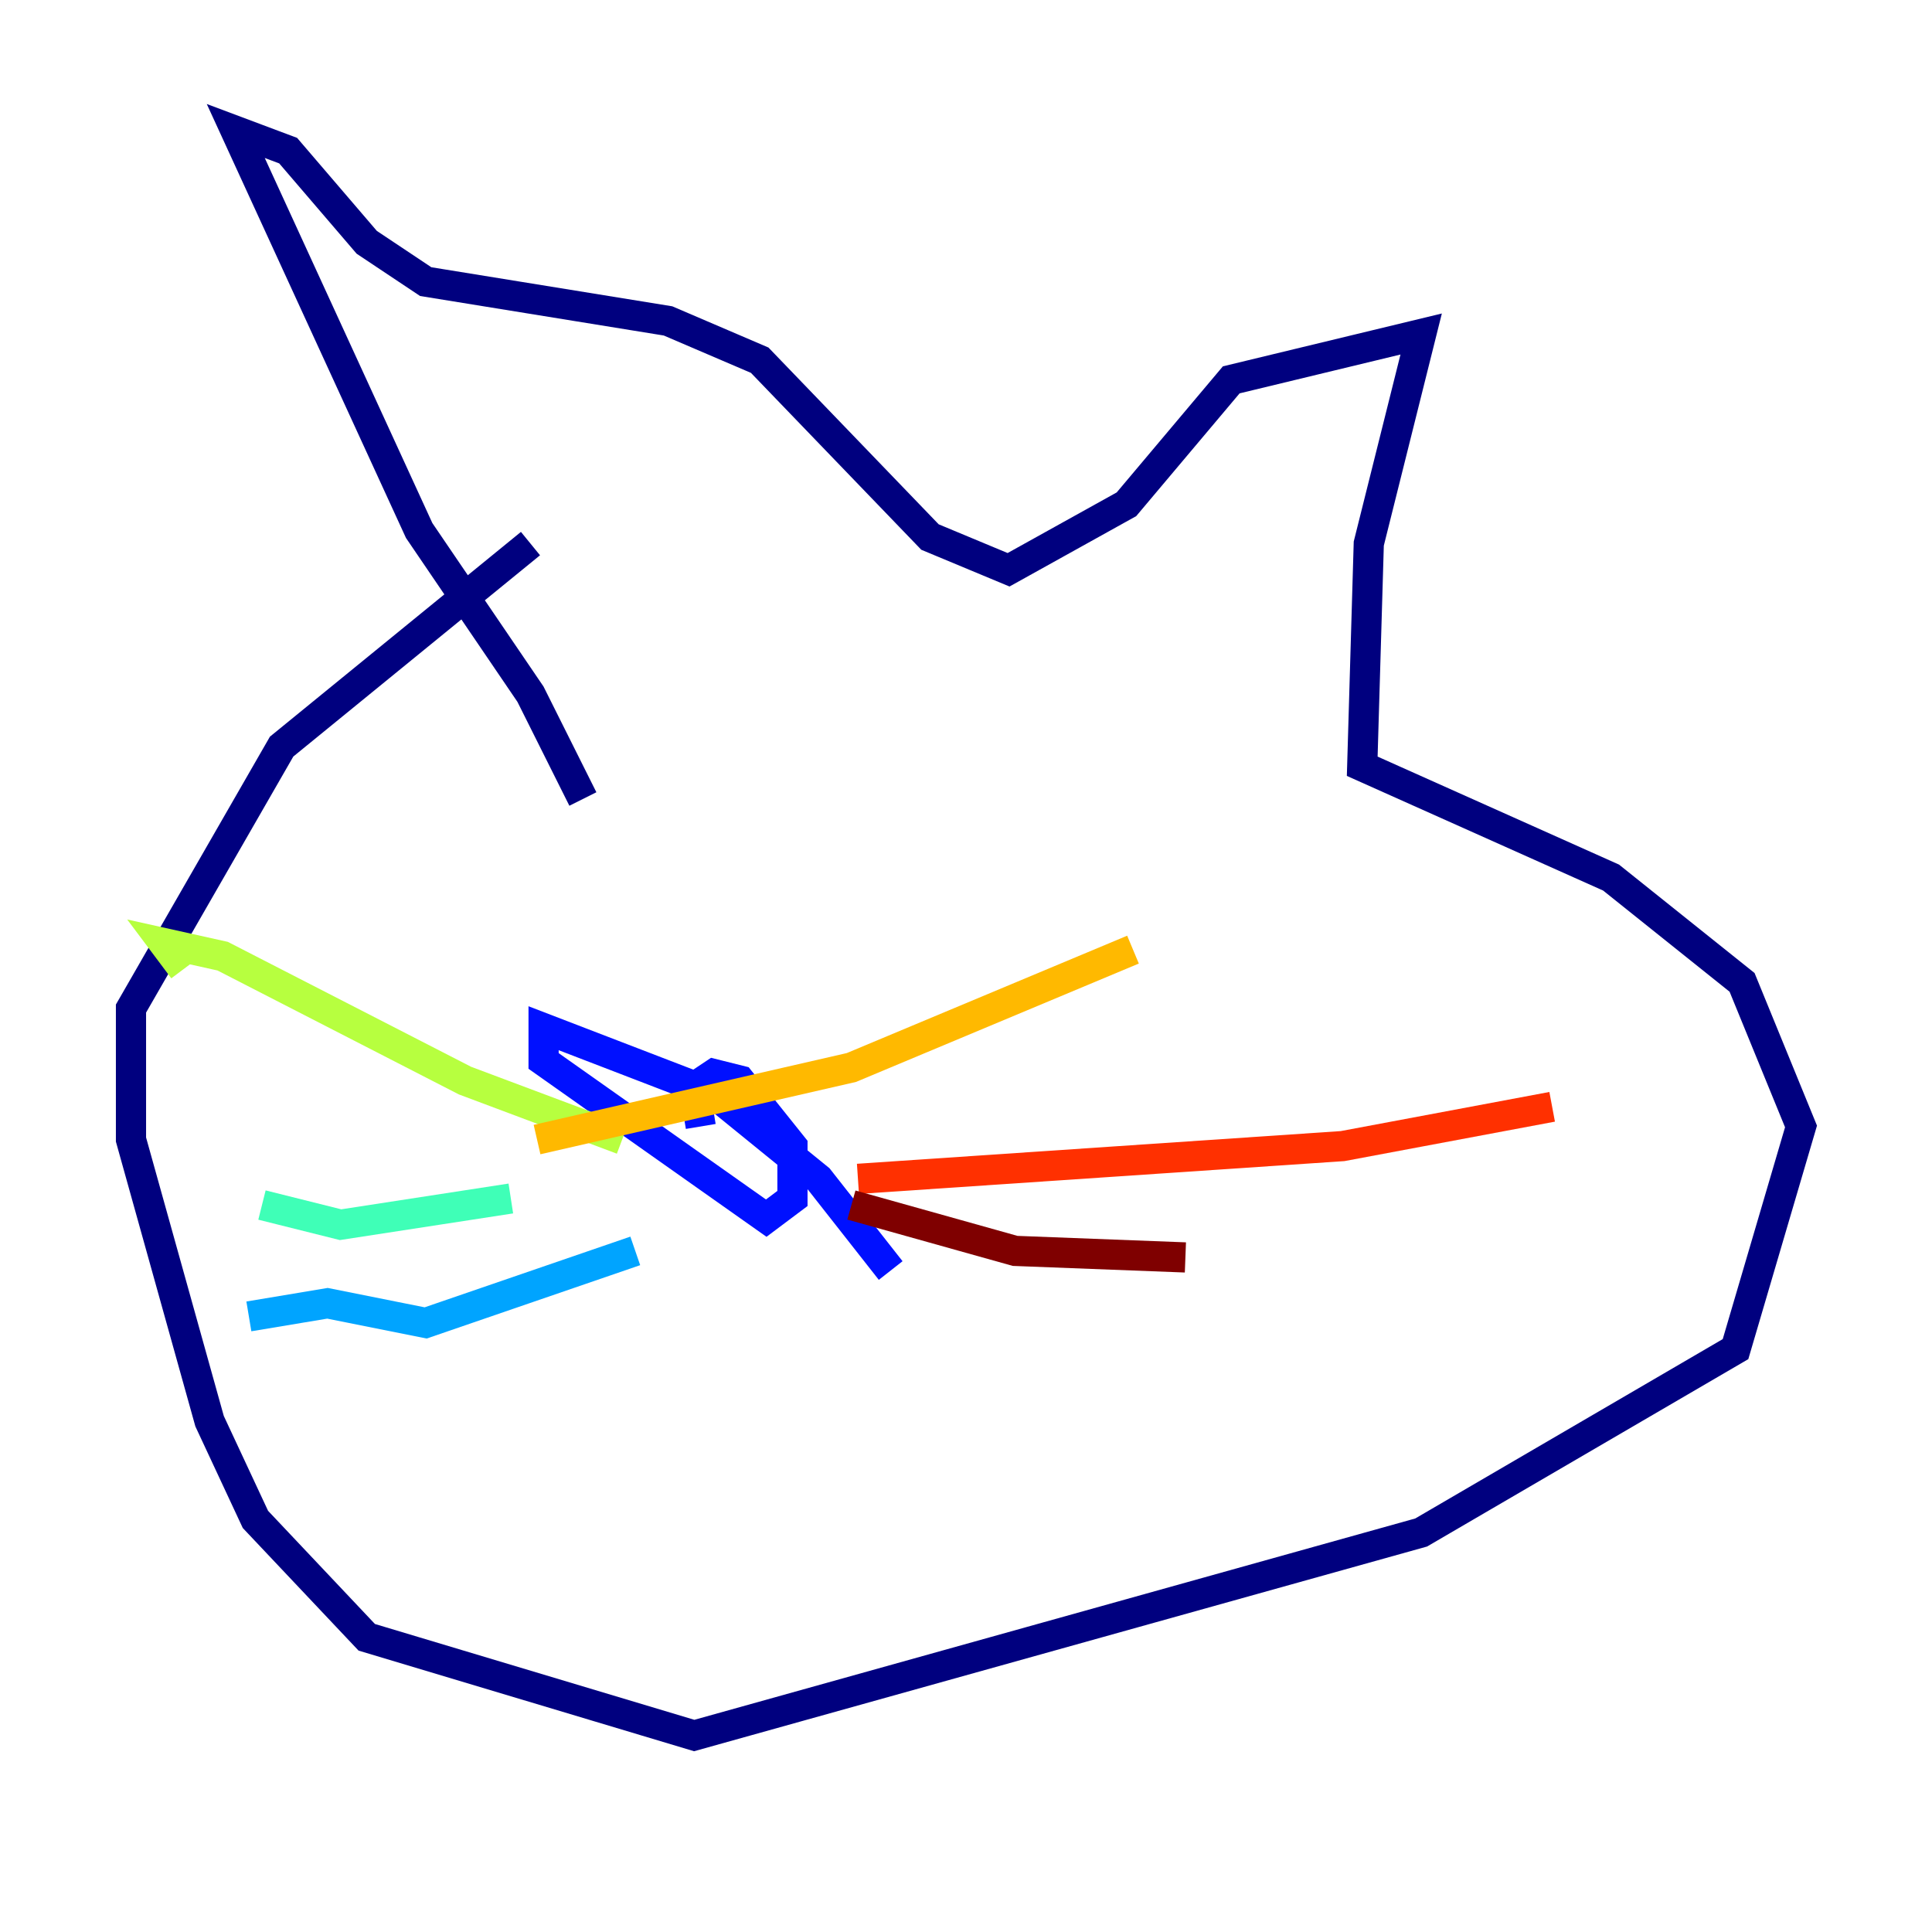 <?xml version="1.0" encoding="utf-8" ?>
<svg baseProfile="tiny" height="128" version="1.2" viewBox="0,0,128,128" width="128" xmlns="http://www.w3.org/2000/svg" xmlns:ev="http://www.w3.org/2001/xml-events" xmlns:xlink="http://www.w3.org/1999/xlink"><defs /><polyline fill="none" points="35.146,36.014 18.658,49.464 8.678,66.82 8.678,75.498 13.885,94.156 16.922,100.664 24.298,108.475 45.993,114.983 94.156,101.532 114.983,89.383 119.322,74.63 115.417,65.085 106.739,58.142 90.251,50.766 90.685,36.014 94.156,22.129 81.573,25.166 74.63,33.41 66.82,37.749 61.614,35.58 50.332,23.864 44.258,21.261 28.203,18.658 24.298,16.054 19.091,9.98 15.62,8.678 27.77,35.146 35.146,45.993 38.617,52.936" stroke="#00007f" stroke-width="2" /><polyline fill="none" points="59.01,84.176 54.237,78.102 47.295,72.461 36.014,68.122 36.014,70.291 50.766,80.705 52.502,79.403 52.502,75.932 49.031,71.593 47.295,71.159 45.993,72.027 46.427,74.63" stroke="#0010ff" stroke-width="2" /><polyline fill="none" points="42.088,82.875 28.203,87.647 21.695,86.346 16.488,87.214" stroke="#00a4ff" stroke-width="2" /><polyline fill="none" points="33.844,79.403 22.563,81.139 17.356,79.837" stroke="#3fffb7" stroke-width="2" /><polyline fill="none" points="41.22,75.498 30.807,71.593 14.752,63.349 10.848,62.481 12.149,64.217" stroke="#b7ff3f" stroke-width="2" /><polyline fill="none" points="35.58,75.498 56.407,70.725 75.064,62.915" stroke="#ffb900" stroke-width="2" /><polyline fill="none" points="56.841,78.102 88.949,75.932 102.834,73.329" stroke="#ff3000" stroke-width="2" /><polyline fill="none" points="56.407,79.837 67.254,82.875 78.536,83.308" stroke="#7f0000" stroke-width="2" /></svg>